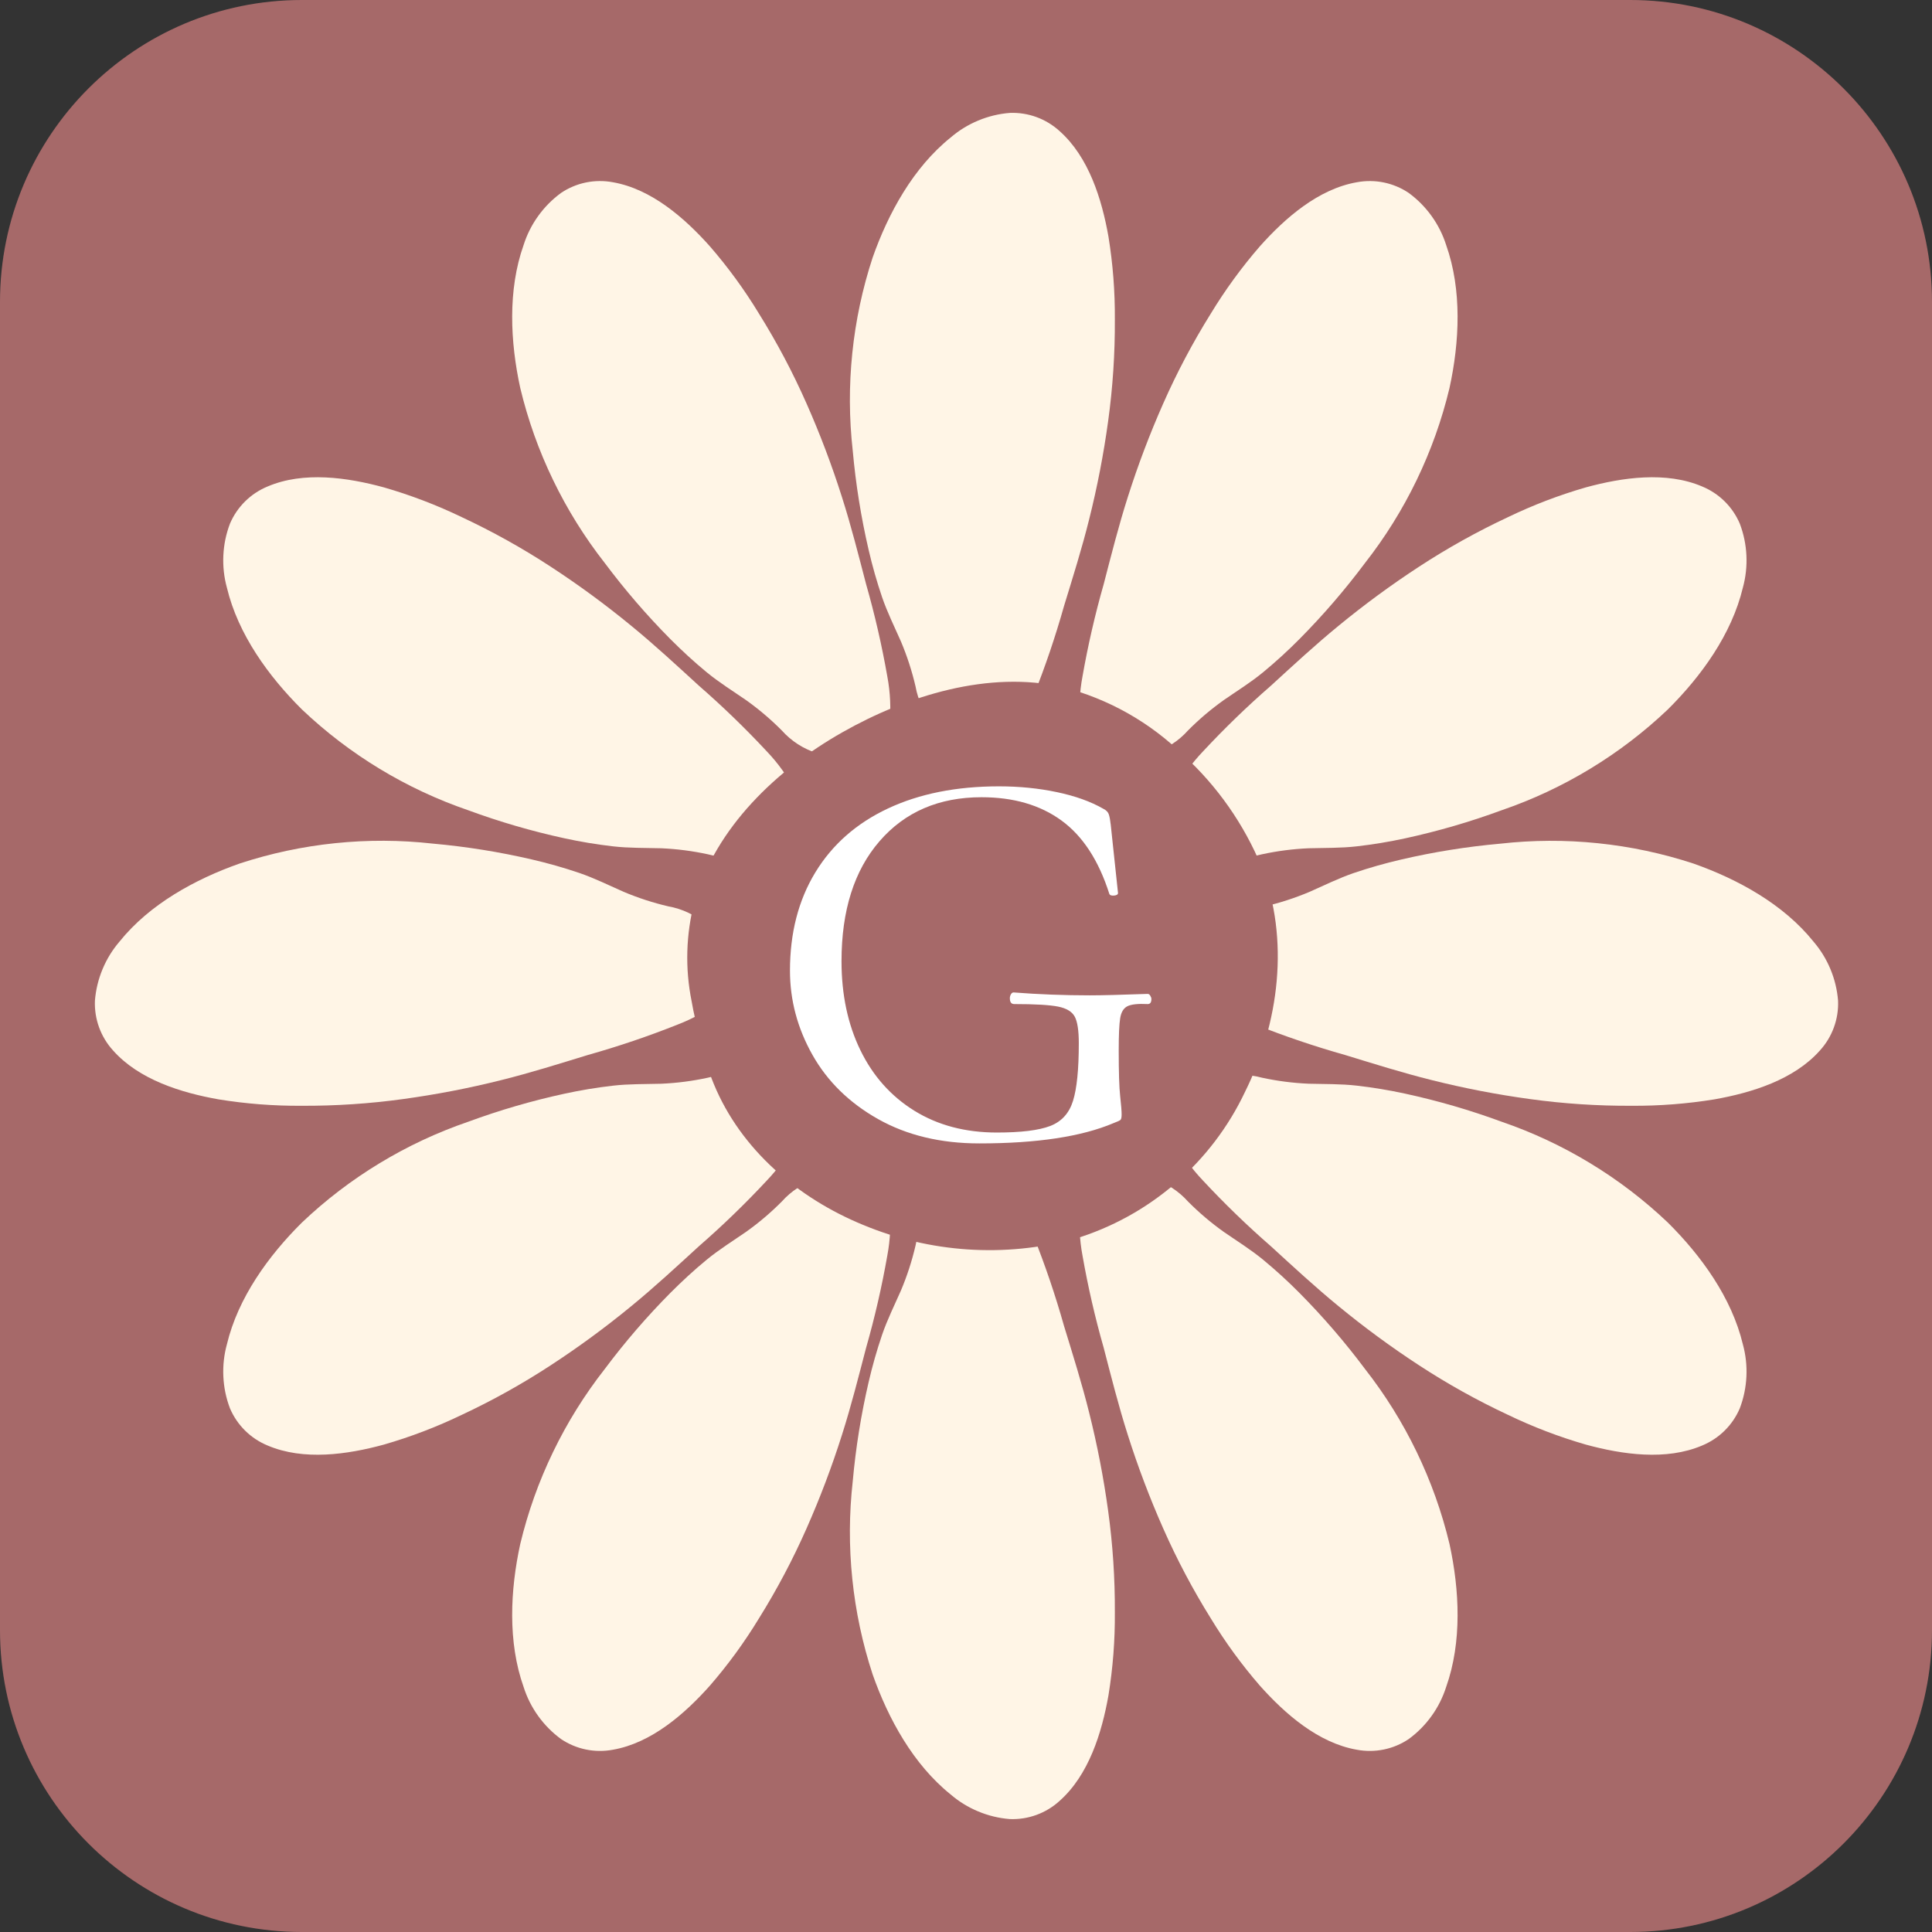 <svg xmlns="http://www.w3.org/2000/svg" xmlns:xlink="http://www.w3.org/1999/xlink" width="1080" zoomAndPan="magnify" viewBox="0 0 810 810" height="1080" preserveAspectRatio="xMidYMid meet" version="1.0"><rect x="0" y="0" width="810" height="810" fill="#333333" stroke="none"/><defs><g/><clipPath id="33493f2226"><path d="M 356 47.125 L 468 47.125 L 468 317 L 356 317 Z M 356 47.125 " clip-rule="nonzero"/></clipPath><clipPath id="4a64df1c9b"><path d="M 501 352 L 770.887 352 L 770.887 464 L 501 464 Z M 501 352 " clip-rule="nonzero"/></clipPath><clipPath id="5c403dbc4b"><path d="M 356 493 L 468 493 L 468 762.625 L 356 762.625 Z M 356 493 " clip-rule="nonzero"/></clipPath></defs><path fill="#a66969" d="M 683.438 810 L 126.562 810 C 56.699 810 0 753.301 0 683.438 L 0 126.562 C 0 56.699 56.699 0 126.562 0 L 683.438 0 C 753.301 0 810 56.699 810 126.562 L 810 683.438 C 810 753.301 753.301 810 683.438 810 Z M 683.438 810 " fill-opacity="1" fill-rule="nonzero"/><g clip-path="url(#33493f2226)"><path fill="#fff5e6" d="M 365.855 107.992 C 372.414 89.355 382.918 70.242 398.516 57.695 C 402 54.695 405.867 52.312 410.113 50.543 C 414.359 48.773 418.773 47.703 423.359 47.34 C 425.258 47.262 427.148 47.371 429.027 47.664 C 430.906 47.957 432.742 48.43 434.527 49.078 C 436.316 49.73 438.023 50.547 439.652 51.531 C 441.277 52.516 442.797 53.645 444.203 54.926 C 456.48 65.805 461.953 83.531 464.723 99.188 C 466.594 110.707 467.492 122.301 467.406 133.973 C 467.477 148.215 466.543 162.391 464.605 176.496 C 462.703 190.383 460.047 204.121 456.637 217.715 C 453.594 229.984 449.797 241.984 446.102 254.062 C 442.512 266.801 438.273 279.316 433.379 291.609 C 430.906 298.051 427.59 304.02 423.426 309.516 C 421.953 311.426 420.172 312.977 418.082 314.176 C 417.77 314.559 417.41 314.891 417.004 315.172 C 416.598 315.449 416.16 315.668 415.691 315.824 C 415.223 315.98 414.738 316.066 414.246 316.082 C 413.754 316.102 413.266 316.051 412.785 315.93 C 408.996 314.832 405.578 313.031 402.527 310.527 C 398.598 308.531 394.883 306.199 391.375 303.531 C 389.426 301.285 387.812 298.82 386.531 296.137 C 385.25 293.453 384.348 290.648 383.828 287.719 C 382.328 281.297 380.297 275.043 377.734 268.961 C 375.02 262.793 372 256.738 369.82 250.375 C 367.605 243.852 365.723 237.234 364.172 230.523 C 360.996 216.836 358.777 202.992 357.52 188.996 C 355.988 175.352 355.926 161.703 357.332 148.047 C 358.734 134.387 361.578 121.035 365.855 107.992 Z M 365.855 107.992 " fill-opacity="1" fill-rule="nonzero"/></g><path fill="#fff5e6" d="M 218.125 162.691 C 213.906 143.387 212.828 121.602 219.52 102.734 C 220.914 98.352 222.953 94.293 225.637 90.559 C 228.32 86.824 231.52 83.598 235.23 80.879 C 236.809 79.816 238.473 78.918 240.23 78.184 C 241.984 77.445 243.793 76.887 245.656 76.504 C 247.52 76.121 249.402 75.922 251.305 75.906 C 253.207 75.891 255.094 76.059 256.961 76.41 C 273.125 79.227 287.09 91.438 297.66 103.312 C 305.305 112.133 312.152 121.531 318.211 131.508 C 325.746 143.594 332.391 156.148 338.145 169.176 C 343.816 181.988 348.77 195.078 353.004 208.438 C 356.852 220.48 359.918 232.691 363.117 244.918 C 366.754 257.645 369.715 270.523 372.004 283.555 C 373.277 290.332 373.586 297.156 372.934 304.02 C 372.68 306.418 371.977 308.672 370.824 310.789 C 370.762 311.281 370.629 311.75 370.43 312.203 C 370.23 312.656 369.973 313.07 369.652 313.449 C 369.336 313.828 368.973 314.156 368.562 314.43 C 368.148 314.703 367.707 314.918 367.238 315.066 C 363.438 316.117 359.582 316.379 355.676 315.852 C 351.281 316.215 346.891 316.18 342.504 315.75 C 339.664 314.863 336.996 313.613 334.5 312 C 332 310.387 329.762 308.473 327.781 306.254 C 323.133 301.574 318.121 297.32 312.746 293.496 C 307.195 289.664 301.461 286.113 296.254 281.824 C 290.938 277.461 285.883 272.77 281.027 267.914 C 271.137 257.93 261.98 247.309 253.566 236.055 C 245.094 225.242 237.871 213.648 231.895 201.281 C 225.918 188.914 221.328 176.051 218.125 162.691 Z M 218.125 162.691 " fill-opacity="1" fill-rule="nonzero"/><path fill="#fff5e6" d="M 126.625 297.477 C 112.586 283.566 99.805 265.906 95.145 246.438 C 93.926 242 93.426 237.488 93.641 232.895 C 93.855 228.301 94.777 223.852 96.41 219.551 C 97.152 217.801 98.062 216.137 99.133 214.562 C 100.203 212.988 101.414 211.535 102.77 210.195 C 104.121 208.859 105.594 207.664 107.18 206.613 C 108.77 205.566 110.441 204.68 112.203 203.957 C 127.289 197.516 145.656 200.16 160.984 204.348 C 172.207 207.59 183.082 211.746 193.602 216.816 C 206.504 222.848 218.914 229.762 230.836 237.551 C 242.574 245.207 253.855 253.488 264.68 262.387 C 274.469 270.395 283.691 278.957 293.016 287.484 C 302.992 296.176 312.492 305.363 321.512 315.047 C 326.27 320.039 330.246 325.594 333.434 331.707 C 334.527 333.852 335.168 336.125 335.355 338.527 C 335.57 338.973 335.715 339.441 335.797 339.93 C 335.875 340.418 335.887 340.906 335.824 341.398 C 335.766 341.887 335.637 342.359 335.441 342.816 C 335.246 343.27 334.992 343.688 334.68 344.07 C 332.062 347.02 328.969 349.34 325.406 351.027 C 321.914 353.723 318.215 356.086 314.301 358.113 C 311.438 358.914 308.52 359.32 305.547 359.328 C 302.574 359.336 299.652 358.949 296.785 358.168 C 290.336 356.77 283.816 355.93 277.227 355.641 C 270.48 355.453 263.738 355.598 257.039 354.836 C 250.195 354.051 243.41 352.93 236.684 351.465 C 222.949 348.48 209.488 344.562 196.301 339.703 C 183.309 335.246 170.938 329.461 159.188 322.34 C 147.441 315.223 136.586 306.934 126.625 297.477 Z M 126.625 297.477 " fill-opacity="1" fill-rule="nonzero"/><g clip-path="url(#4a64df1c9b)"><path fill="#fff5e6" d="M 709.969 362.043 C 728.605 368.602 747.715 379.105 760.262 394.707 C 763.258 398.195 765.645 402.062 767.414 406.305 C 769.184 410.551 770.25 414.965 770.617 419.551 C 770.695 421.453 770.586 423.344 770.293 425.223 C 770 427.102 769.527 428.934 768.875 430.723 C 768.227 432.508 767.41 434.215 766.426 435.844 C 765.441 437.473 764.309 438.988 763.031 440.395 C 752.148 452.676 734.426 458.145 718.77 460.914 C 707.25 462.785 695.652 463.68 683.98 463.602 C 669.742 463.668 655.566 462.734 641.457 460.793 C 627.574 458.895 613.836 456.242 600.242 452.832 C 587.973 449.781 575.969 445.984 563.891 442.293 C 551.156 438.703 538.641 434.465 526.344 429.57 C 519.906 427.094 513.938 423.777 508.434 419.617 C 506.535 418.145 504.988 416.363 503.797 414.273 C 503.414 413.961 503.082 413.602 502.801 413.195 C 502.52 412.789 502.305 412.352 502.148 411.879 C 501.992 411.41 501.906 410.93 501.887 410.438 C 501.867 409.941 501.918 409.453 502.039 408.977 C 503.141 405.188 504.941 401.77 507.441 398.719 C 509.441 394.793 511.773 391.07 514.441 387.562 C 516.688 385.613 519.152 384 521.836 382.719 C 524.52 381.441 527.324 380.539 530.254 380.02 C 536.676 378.516 542.926 376.484 549.008 373.922 C 555.176 371.207 561.23 368.191 567.594 366.008 C 574.117 363.797 580.734 361.914 587.445 360.367 C 601.133 357.184 614.977 354.965 628.973 353.715 C 642.613 352.184 656.266 352.117 669.918 353.523 C 683.574 354.926 696.926 357.766 709.969 362.043 Z M 709.969 362.043 " fill-opacity="1" fill-rule="nonzero"/></g><path fill="#fff5e6" d="M 100.445 362.043 C 81.812 368.602 62.699 379.105 50.156 394.707 C 47.156 398.195 44.773 402.062 43.004 406.305 C 41.234 410.551 40.164 414.965 39.797 419.551 C 39.723 421.453 39.832 423.344 40.125 425.223 C 40.418 427.102 40.887 428.934 41.539 430.723 C 42.191 432.508 43.008 434.215 43.992 435.844 C 44.973 437.473 46.105 438.988 47.387 440.395 C 58.27 452.676 75.988 458.145 91.645 460.914 C 103.168 462.785 114.762 463.68 126.434 463.602 C 140.676 463.668 154.848 462.734 168.957 460.793 C 182.84 458.895 196.582 456.242 210.172 452.832 C 222.445 449.781 234.449 445.984 246.527 442.293 C 259.262 438.703 271.777 434.465 284.07 429.57 C 290.508 427.094 296.48 423.777 301.98 419.617 C 303.879 418.145 305.426 416.363 306.617 414.273 C 307 413.961 307.332 413.602 307.613 413.195 C 307.895 412.789 308.113 412.352 308.27 411.883 C 308.426 411.41 308.512 410.93 308.531 410.438 C 308.547 409.941 308.496 409.453 308.375 408.977 C 307.277 405.188 305.477 401.77 302.977 398.719 C 300.996 394.785 298.68 391.059 296.035 387.543 C 293.785 385.594 291.32 383.98 288.637 382.699 C 285.953 381.418 283.148 380.52 280.223 380 C 273.801 378.496 267.547 376.461 261.469 373.902 C 255.297 371.188 249.246 368.172 242.879 365.988 C 236.355 363.777 229.742 361.895 223.031 360.344 C 209.34 357.164 195.5 354.945 181.5 353.691 C 167.848 352.16 154.191 352.098 140.523 353.504 C 126.859 354.914 113.5 357.758 100.445 362.043 Z M 100.445 362.043 " fill-opacity="1" fill-rule="nonzero"/><path fill="#fff5e6" d="M 607.707 162.691 C 611.922 143.387 613 121.602 606.309 102.734 C 604.914 98.352 602.875 94.293 600.191 90.559 C 597.508 86.824 594.312 83.598 590.602 80.879 C 589.023 79.816 587.355 78.918 585.602 78.184 C 583.848 77.449 582.039 76.887 580.176 76.504 C 578.312 76.121 576.43 75.922 574.527 75.906 C 572.625 75.891 570.738 76.059 568.867 76.41 C 552.703 79.227 538.742 91.438 528.168 103.312 C 520.523 112.133 513.676 121.531 507.617 131.508 C 500.082 143.594 493.438 156.148 487.684 169.176 C 482.012 181.992 477.059 195.078 472.824 208.438 C 468.977 220.48 465.906 232.691 462.73 244.918 C 459.098 257.645 456.137 270.523 453.848 283.555 C 452.574 290.332 452.262 297.156 452.914 304.02 C 453.172 306.418 453.871 308.672 455.023 310.789 C 455.086 311.281 455.219 311.754 455.418 312.203 C 455.617 312.656 455.875 313.074 456.191 313.453 C 456.512 313.832 456.875 314.156 457.285 314.43 C 457.699 314.707 458.141 314.918 458.609 315.066 C 462.41 316.117 466.266 316.379 470.172 315.852 C 474.566 316.215 478.953 316.18 483.34 315.75 C 486.18 314.863 488.848 313.609 491.344 312 C 493.844 310.387 496.086 308.473 498.066 306.254 C 502.715 301.574 507.727 297.32 513.102 293.496 C 518.648 289.664 524.387 286.113 529.59 281.824 C 534.898 277.441 539.973 272.805 544.816 267.914 C 554.707 257.93 563.863 247.309 572.277 236.055 C 580.746 225.238 587.969 213.648 593.941 201.281 C 599.914 188.91 604.504 176.051 607.707 162.691 Z M 607.707 162.691 " fill-opacity="1" fill-rule="nonzero"/><path fill="#fff5e6" d="M 699.203 297.477 C 713.238 283.566 726.02 265.906 730.688 246.438 C 731.906 242 732.406 237.488 732.191 232.895 C 731.973 228.301 731.051 223.852 729.422 219.551 C 728.676 217.801 727.77 216.137 726.699 214.562 C 725.629 212.988 724.418 211.535 723.062 210.195 C 721.707 208.859 720.238 207.668 718.648 206.617 C 717.062 205.566 715.387 204.68 713.629 203.957 C 698.539 197.516 680.176 200.16 664.84 204.348 C 653.629 207.586 642.762 211.738 632.25 216.805 C 619.348 222.836 606.938 229.75 595.016 237.539 C 583.277 245.203 571.996 253.484 561.172 262.387 C 551.387 270.395 542.16 278.957 532.836 287.484 C 522.859 296.176 513.363 305.363 504.348 315.047 C 499.582 320.039 495.605 325.59 492.418 331.707 C 491.324 333.852 490.684 336.125 490.5 338.527 C 490.285 338.973 490.137 339.441 490.059 339.93 C 489.98 340.418 489.969 340.906 490.027 341.398 C 490.09 341.887 490.215 342.359 490.41 342.816 C 490.609 343.27 490.863 343.688 491.176 344.07 C 493.793 347.023 496.883 349.344 500.449 351.027 C 503.941 353.723 507.641 356.086 511.555 358.113 C 514.418 358.914 517.336 359.32 520.309 359.328 C 523.281 359.336 526.203 358.949 529.074 358.168 C 535.52 356.773 542.039 355.93 548.633 355.641 C 555.375 355.453 562.121 355.598 568.816 354.836 C 575.66 354.051 582.449 352.93 589.176 351.465 C 602.91 348.48 616.371 344.562 629.559 339.703 C 642.547 335.246 654.91 329.457 666.652 322.34 C 678.395 315.219 689.246 306.934 699.203 297.477 Z M 699.203 297.477 " fill-opacity="1" fill-rule="nonzero"/><g clip-path="url(#5c403dbc4b)"><path fill="#fff5e6" d="M 365.855 702 C 372.414 720.637 382.918 739.75 398.516 752.297 C 402 755.297 405.867 757.68 410.113 759.449 C 414.359 761.219 418.773 762.289 423.359 762.656 C 425.258 762.73 427.148 762.621 429.027 762.328 C 430.906 762.035 432.742 761.566 434.527 760.914 C 436.316 760.262 438.023 759.445 439.652 758.461 C 441.277 757.48 442.797 756.348 444.203 755.066 C 456.48 744.188 461.953 726.461 464.723 710.809 C 466.594 699.285 467.492 687.691 467.406 676.02 C 467.477 661.777 466.543 647.605 464.605 633.496 C 462.703 619.609 460.047 605.871 456.637 592.277 C 453.594 580.008 449.797 568.008 446.102 555.93 C 442.512 543.191 438.273 530.676 433.379 518.383 C 430.906 511.945 427.59 505.977 423.426 500.477 C 421.953 498.57 420.172 497.016 418.082 495.816 C 417.77 495.434 417.41 495.102 417.004 494.82 C 416.598 494.543 416.16 494.324 415.691 494.168 C 415.223 494.012 414.738 493.926 414.246 493.91 C 413.754 493.891 413.266 493.941 412.785 494.062 C 408.996 495.16 405.578 496.961 402.527 499.465 C 398.598 501.461 394.883 503.793 391.375 506.461 C 389.426 508.707 387.812 511.172 386.531 513.855 C 385.25 516.539 384.348 519.344 383.828 522.273 C 382.328 528.699 380.297 534.949 377.734 541.031 C 375.02 547.203 372 553.254 369.82 559.621 C 367.605 566.141 365.723 572.758 364.172 579.469 C 360.996 593.156 358.777 607 357.52 620.996 C 355.988 634.641 355.926 648.289 357.332 661.949 C 358.734 675.605 361.578 688.957 365.855 702 Z M 365.855 702 " fill-opacity="1" fill-rule="nonzero"/></g><path fill="#fff5e6" d="M 218.125 647.301 C 213.906 666.605 212.828 688.391 219.52 707.258 C 220.914 711.641 222.953 715.699 225.637 719.434 C 228.32 723.168 231.52 726.395 235.23 729.113 C 236.809 730.176 238.473 731.074 240.23 731.809 C 241.984 732.547 243.793 733.105 245.656 733.488 C 247.52 733.871 249.402 734.07 251.305 734.086 C 253.207 734.102 255.094 733.934 256.961 733.582 C 273.125 730.766 287.09 718.555 297.66 706.68 C 305.305 697.859 312.152 688.461 318.211 678.484 C 325.746 666.402 332.391 653.844 338.145 640.816 C 343.816 628.004 348.77 614.918 353.004 601.559 C 356.852 589.516 359.918 577.301 363.117 565.074 C 366.754 552.352 369.715 539.473 372.004 526.438 C 373.277 519.66 373.586 512.836 372.934 505.973 C 372.68 503.574 371.977 501.32 370.824 499.203 C 370.762 498.711 370.629 498.242 370.43 497.789 C 370.23 497.336 369.973 496.922 369.652 496.543 C 369.336 496.164 368.973 495.836 368.562 495.562 C 368.148 495.289 367.707 495.078 367.238 494.93 C 363.438 493.875 359.582 493.613 355.676 494.141 C 351.281 493.777 346.891 493.812 342.504 494.242 C 339.664 495.129 336.996 496.383 334.5 497.992 C 332 499.605 329.762 501.52 327.781 503.738 C 323.133 508.418 318.121 512.672 312.746 516.496 C 307.195 520.328 301.461 523.879 296.254 528.168 C 290.938 532.531 285.883 537.223 281.027 542.078 C 271.137 552.062 261.98 562.684 253.566 573.938 C 245.094 584.754 237.871 596.344 231.895 608.711 C 225.918 621.082 221.328 633.941 218.125 647.301 Z M 218.125 647.301 " fill-opacity="1" fill-rule="nonzero"/><path fill="#fff5e6" d="M 126.625 512.516 C 112.586 526.426 99.805 544.086 95.145 563.555 C 93.926 567.992 93.426 572.504 93.641 577.098 C 93.855 581.691 94.777 586.141 96.41 590.441 C 97.152 592.191 98.062 593.855 99.133 595.43 C 100.203 597.004 101.414 598.461 102.77 599.797 C 104.121 601.133 105.594 602.328 107.18 603.379 C 108.77 604.426 110.441 605.312 112.203 606.039 C 127.289 612.477 145.656 609.832 160.984 605.645 C 172.199 602.406 183.062 598.254 193.578 593.191 C 206.48 587.156 218.891 580.246 230.812 572.453 C 242.547 564.797 253.828 556.52 264.656 547.617 C 274.441 539.609 283.664 531.047 292.988 522.52 C 302.969 513.828 312.465 504.641 321.484 494.957 C 326.246 489.965 330.219 484.414 333.41 478.301 C 334.504 476.152 335.145 473.879 335.332 471.48 C 335.547 471.031 335.691 470.566 335.77 470.078 C 335.852 469.59 335.859 469.098 335.801 468.609 C 335.742 468.117 335.613 467.645 335.418 467.191 C 335.223 466.734 334.969 466.316 334.652 465.938 C 332.035 462.984 328.945 460.664 325.379 458.977 C 321.891 456.281 318.191 453.922 314.277 451.891 C 311.414 451.09 308.496 450.688 305.52 450.676 C 302.547 450.668 299.629 451.055 296.758 451.836 C 290.312 453.234 283.793 454.078 277.199 454.363 C 270.457 454.551 263.711 454.406 257.012 455.172 C 250.172 455.953 243.387 457.078 236.656 458.543 C 222.926 461.523 209.465 465.445 196.277 470.305 C 183.289 474.758 170.922 480.543 159.18 487.66 C 147.434 494.777 136.582 503.062 126.625 512.516 Z M 126.625 512.516 " fill-opacity="1" fill-rule="nonzero"/><path fill="#fff5e6" d="M 607.707 647.301 C 611.922 666.605 613 688.391 606.309 707.258 C 604.914 711.641 602.875 715.699 600.191 719.434 C 597.508 723.168 594.312 726.395 590.602 729.113 C 589.023 730.176 587.355 731.074 585.602 731.809 C 583.848 732.547 582.039 733.105 580.176 733.488 C 578.312 733.871 576.43 734.07 574.527 734.086 C 572.625 734.102 570.738 733.934 568.867 733.582 C 552.703 730.766 538.742 718.555 528.168 706.68 C 520.523 697.859 513.676 688.461 507.617 678.484 C 500.082 666.398 493.438 653.844 487.684 640.816 C 482.012 628.004 477.059 614.914 472.824 601.559 C 468.977 589.516 465.906 577.301 462.73 565.074 C 459.098 552.348 456.137 539.469 453.848 526.438 C 452.574 519.66 452.262 512.836 452.914 505.973 C 453.172 503.574 453.871 501.32 455.023 499.203 C 455.086 498.711 455.219 498.242 455.418 497.789 C 455.617 497.336 455.875 496.918 456.191 496.543 C 456.512 496.164 456.875 495.836 457.285 495.562 C 457.695 495.289 458.141 495.078 458.609 494.93 C 462.41 493.875 466.266 493.613 470.172 494.141 C 474.566 493.777 478.953 493.812 483.34 494.242 C 486.18 495.133 488.848 496.383 491.344 497.992 C 493.844 499.605 496.086 501.52 498.066 503.738 C 502.715 508.418 507.727 512.672 513.102 516.496 C 518.648 520.328 524.387 523.879 529.59 528.168 C 534.898 532.551 539.973 537.188 544.816 542.078 C 554.707 552.062 563.863 562.684 572.277 573.938 C 580.746 584.754 587.969 596.344 593.941 608.711 C 599.914 621.082 604.504 633.945 607.707 647.301 Z M 607.707 647.301 " fill-opacity="1" fill-rule="nonzero"/><path fill="#fff5e6" d="M 699.203 512.516 C 713.238 526.426 726.02 544.086 730.688 563.555 C 731.906 567.992 732.406 572.504 732.191 577.098 C 731.973 581.691 731.051 586.141 729.422 590.441 C 728.676 592.191 727.77 593.855 726.699 595.43 C 725.629 597.004 724.418 598.457 723.062 599.797 C 721.707 601.133 720.238 602.328 718.648 603.375 C 717.062 604.426 715.387 605.312 713.629 606.039 C 698.539 612.477 680.176 609.832 664.84 605.645 C 653.629 602.406 642.762 598.254 632.25 593.191 C 619.348 587.156 606.938 580.246 595.016 572.453 C 583.277 564.793 571.996 556.508 561.172 547.605 C 551.387 539.598 542.16 531.035 532.836 522.508 C 522.859 513.816 513.363 504.629 504.348 494.945 C 499.582 489.953 495.605 484.402 492.418 478.285 C 491.324 476.141 490.684 473.867 490.5 471.465 C 490.285 471.02 490.137 470.555 490.059 470.066 C 489.98 469.578 489.969 469.086 490.027 468.598 C 490.09 468.105 490.215 467.633 490.41 467.176 C 490.609 466.723 490.863 466.305 491.176 465.922 C 493.793 462.969 496.883 460.652 500.449 458.965 C 503.941 456.27 507.641 453.91 511.555 451.879 C 514.418 451.078 517.336 450.676 520.309 450.664 C 523.281 450.656 526.203 451.043 529.074 451.824 C 535.52 453.223 542.039 454.062 548.633 454.352 C 555.375 454.539 562.121 454.395 568.816 455.156 C 575.66 455.941 582.449 457.066 589.176 458.531 C 602.91 461.512 616.371 465.434 629.559 470.289 C 642.547 474.746 654.91 480.535 666.652 487.652 C 678.395 494.773 689.246 503.059 699.203 512.516 Z M 699.203 512.516 " fill-opacity="1" fill-rule="nonzero"/><path fill="#a66969" d="M 521.922 457.887 C 520.188 461.539 518.27 465.098 516.164 468.555 C 514.059 472.008 511.777 475.348 509.328 478.566 C 506.875 481.781 504.262 484.867 501.484 487.812 C 498.711 490.758 495.793 493.551 492.727 496.195 C 489.664 498.836 486.469 501.312 483.145 503.621 C 479.824 505.934 476.391 508.062 472.844 510.016 C 469.301 511.965 465.664 513.73 461.934 515.301 C 458.207 516.875 454.406 518.25 450.535 519.426 C 443.23 521.387 435.816 522.734 428.293 523.473 C 420.766 524.211 413.234 524.328 405.688 523.824 C 398.145 523.324 390.691 522.207 383.332 520.48 C 375.969 518.754 368.801 516.434 361.82 513.527 C 334.668 502.375 310.691 482.094 299.312 454.574 C 296.691 448.25 294.762 441.723 293.531 434.988 C 292.039 430 290.855 424.941 289.973 419.812 C 288.57 412.887 287.969 405.895 288.172 398.832 C 288.375 391.77 289.375 384.82 291.172 377.988 C 300.066 346.836 325.699 322.605 353.164 307.023 C 380.184 291.688 414.598 280.926 445.699 288.105 C 450.453 289.328 455.105 290.859 459.656 292.695 C 464.211 294.531 468.621 296.656 472.895 299.074 C 477.168 301.492 481.262 304.18 485.18 307.137 C 489.098 310.094 492.805 313.293 496.305 316.738 C 503.371 323.223 509.652 330.398 515.152 338.262 C 520.648 346.125 525.23 354.488 528.895 363.355 C 540.785 393.898 536.301 428.957 521.922 457.887 Z M 521.922 457.887 " fill-opacity="1" fill-rule="nonzero"/><g fill="#ffffff" fill-opacity="1"><g transform="translate(320.246, 475.725)"><g><path d="M 90.359 3.656 C 74.141 3.656 59.992 0.258 47.922 -6.531 C 35.848 -13.332 26.664 -22.312 20.375 -33.469 C 14.094 -44.625 10.953 -56.391 10.953 -68.766 C 10.953 -84.586 14.5 -98.328 21.594 -109.984 C 28.695 -121.648 38.844 -130.578 52.031 -136.766 C 65.219 -142.953 80.734 -146.047 98.578 -146.047 C 107.098 -146.047 115.211 -145.234 122.922 -143.609 C 130.629 -141.984 137.117 -139.648 142.391 -136.609 C 143.609 -136.004 144.367 -135.191 144.672 -134.172 C 144.984 -133.16 145.238 -131.742 145.438 -129.922 L 148.484 -101.328 C 148.484 -100.711 147.926 -100.352 146.812 -100.25 C 145.695 -100.156 145.035 -100.41 144.828 -101.016 C 140.367 -115.016 133.676 -125.258 124.75 -131.75 C 115.82 -138.238 104.664 -141.484 91.281 -141.484 C 73.426 -141.484 59.176 -135.348 48.531 -123.078 C 37.883 -110.805 32.562 -94.02 32.562 -72.719 C 32.562 -58.719 35.195 -46.289 40.469 -35.438 C 45.738 -24.594 53.289 -16.125 63.125 -10.031 C 72.969 -3.945 84.484 -0.906 97.672 -0.906 C 107.805 -0.906 115.258 -1.816 120.031 -3.641 C 124.801 -5.473 127.992 -8.973 129.609 -14.141 C 131.234 -19.316 132.047 -27.383 132.047 -38.344 C 132.047 -43.613 131.488 -47.312 130.375 -49.438 C 129.258 -51.57 126.926 -52.992 123.375 -53.703 C 119.832 -54.41 113.695 -54.766 104.969 -54.766 C 103.75 -54.766 103.141 -55.578 103.141 -57.203 C 103.141 -57.805 103.289 -58.363 103.594 -58.875 C 103.906 -59.383 104.266 -59.641 104.672 -59.641 C 115.211 -58.828 125.859 -58.422 136.609 -58.422 C 141.484 -58.422 149.598 -58.625 160.953 -59.031 C 161.359 -59.031 161.711 -58.773 162.016 -58.266 C 162.328 -57.754 162.484 -57.297 162.484 -56.891 C 162.484 -55.473 161.973 -54.766 160.953 -54.766 C 156.898 -54.973 154.062 -54.672 152.438 -53.859 C 150.812 -53.047 149.797 -51.367 149.391 -48.828 C 148.984 -46.297 148.781 -41.785 148.781 -35.297 C 148.781 -26.172 148.984 -19.781 149.391 -16.125 C 149.797 -12.477 150 -9.941 150 -8.516 C 150 -7.297 149.848 -6.535 149.547 -6.234 C 149.242 -5.93 148.281 -5.477 146.656 -4.875 C 133.27 0.812 114.504 3.656 90.359 3.656 Z M 90.359 3.656 "/></g></g></g></svg>